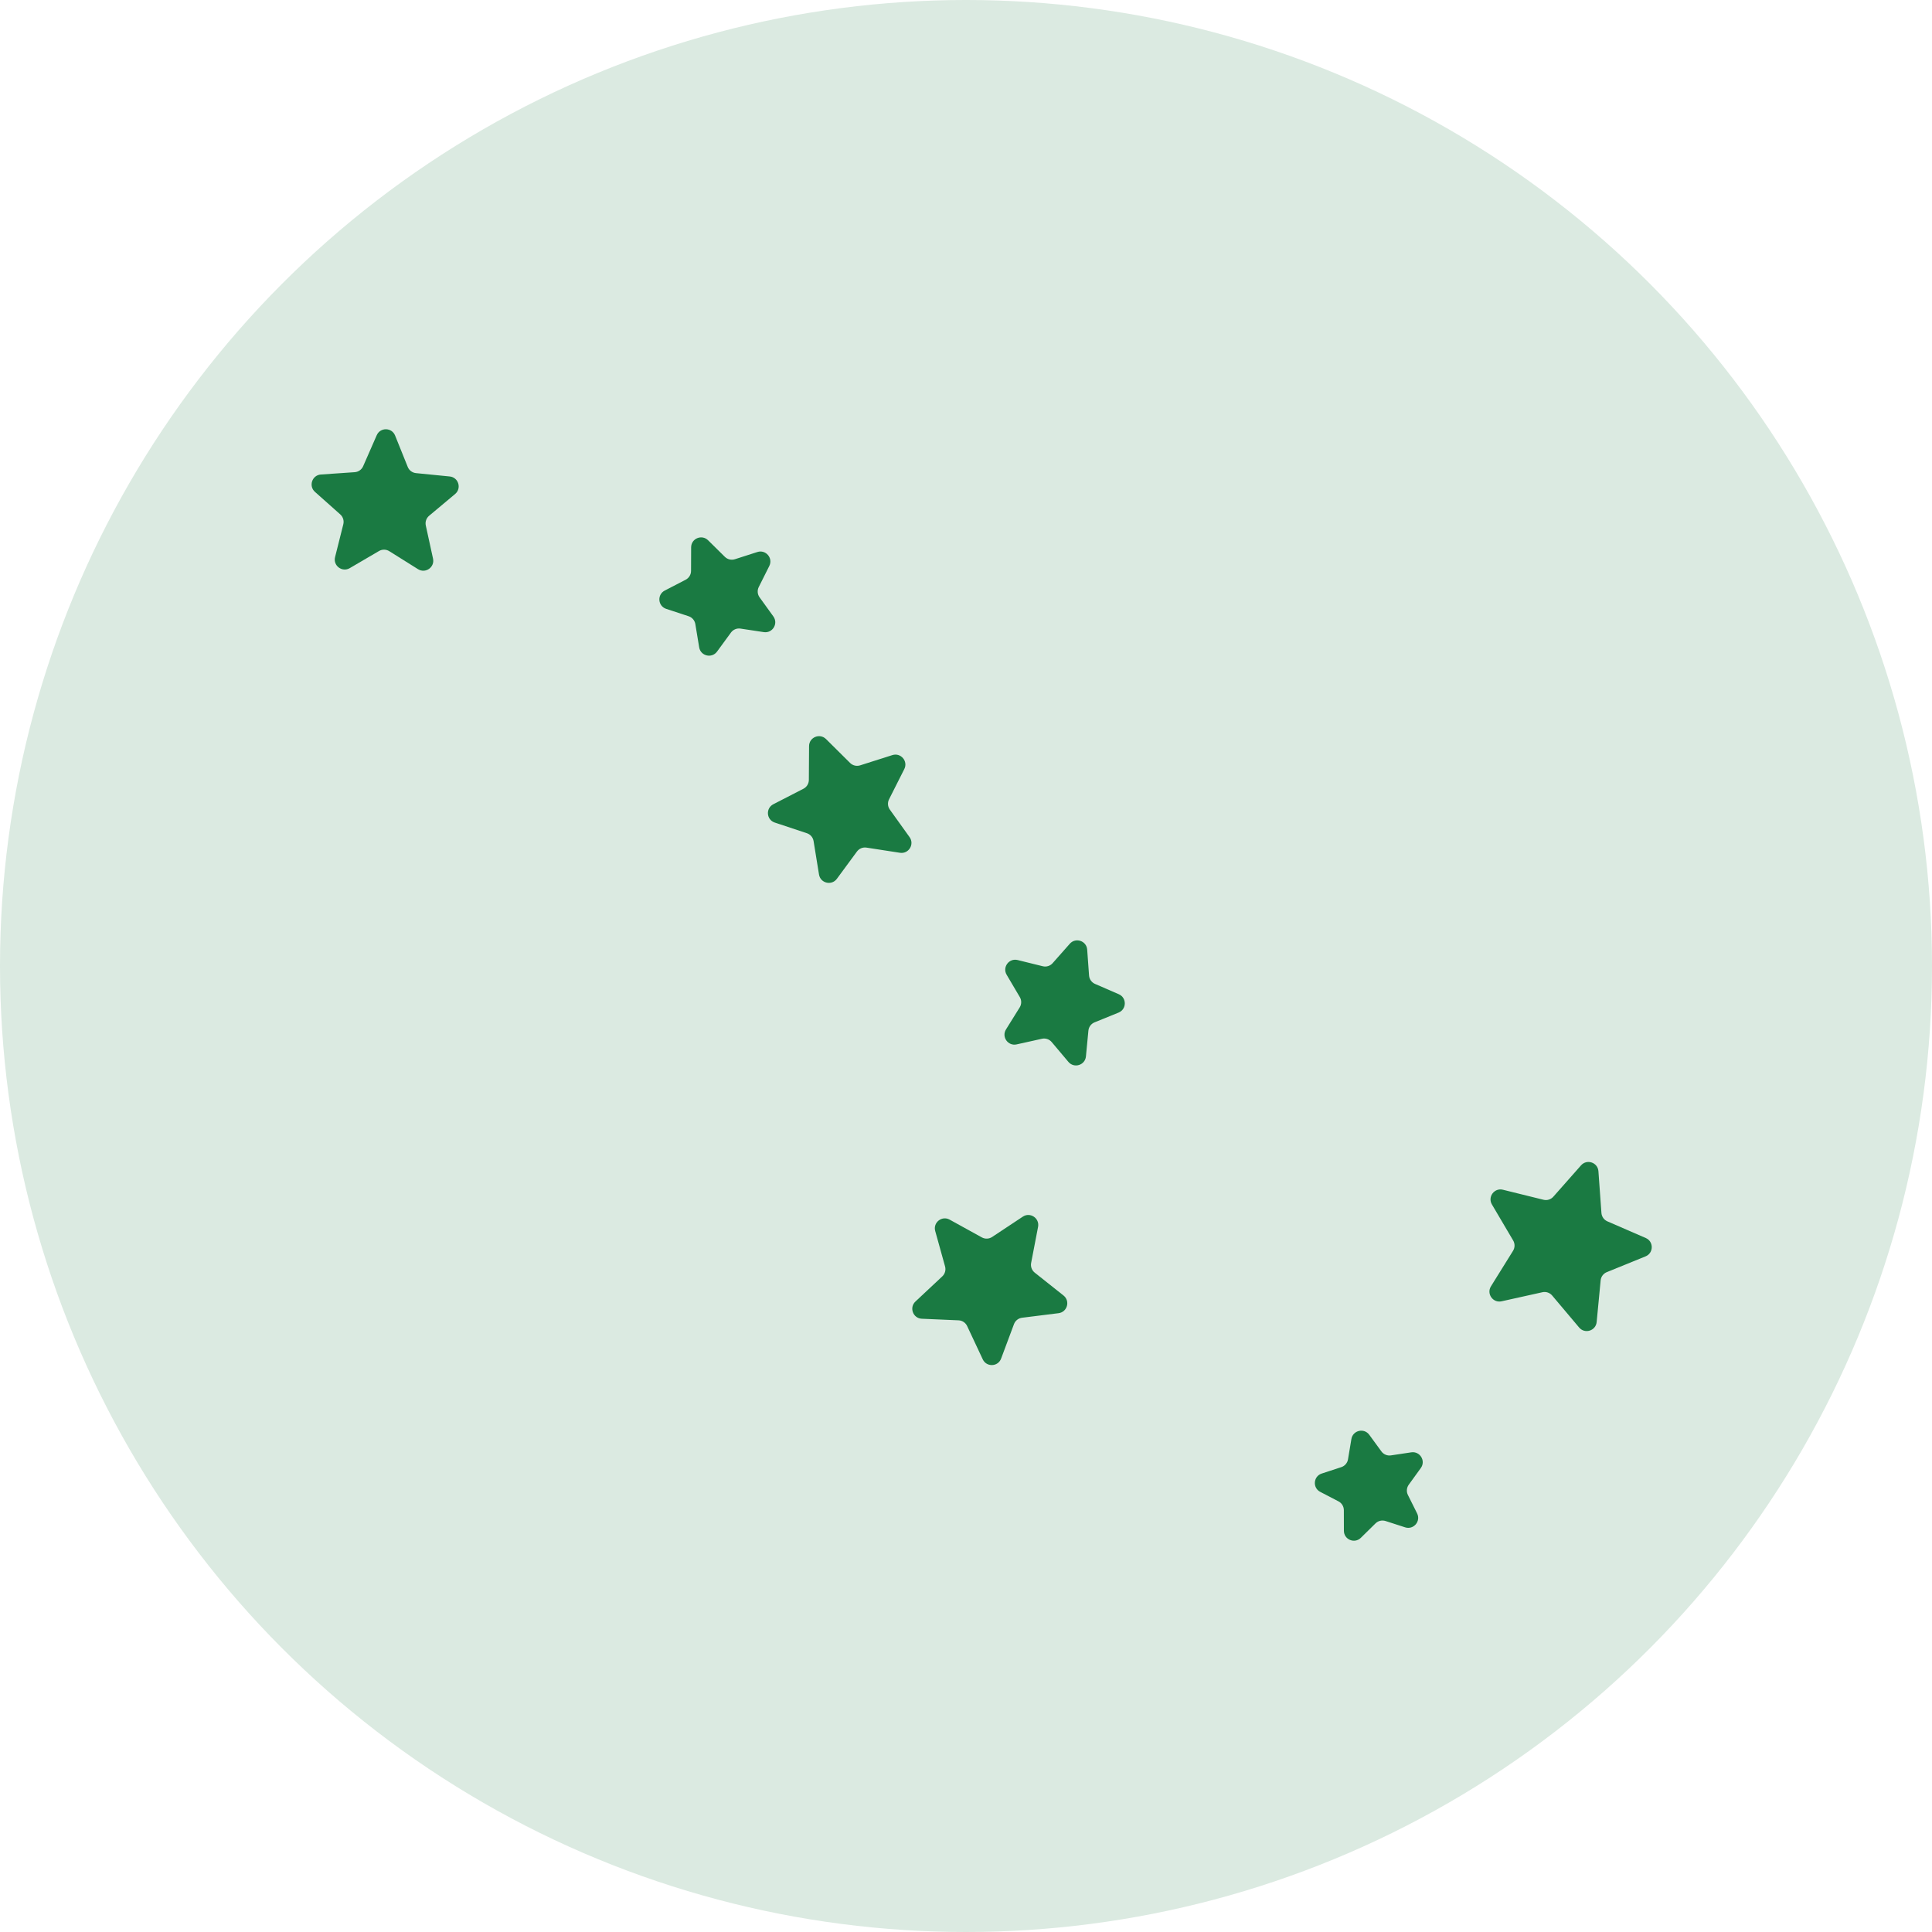 <svg width="194" height="194" viewBox="0 0 194 194" fill="none" xmlns="http://www.w3.org/2000/svg">
<circle cx="97" cy="97" r="97" fill="#DBEAE1"/>
<path d="M37.829 43.703C38.185 42.892 39.342 42.909 39.672 43.731L40.943 46.886C41.081 47.232 41.401 47.471 41.771 47.508L45.156 47.844C46.038 47.931 46.378 49.037 45.699 49.606L43.091 51.789C42.805 52.028 42.676 52.406 42.756 52.769L43.482 56.092C43.671 56.957 42.725 57.623 41.974 57.153L39.092 55.347C38.777 55.149 38.377 55.143 38.056 55.331L35.12 57.049C34.356 57.496 33.43 56.802 33.645 55.942L34.473 52.643C34.563 52.282 34.446 51.901 34.167 51.653L31.627 49.392C30.965 48.803 31.339 47.708 32.223 47.647L35.616 47.414C35.988 47.389 36.314 47.159 36.464 46.818L37.829 43.703Z" fill="#1A7A42"/>
<path d="M76.05 55.43C76.893 55.159 77.646 56.038 77.249 56.83L76.189 58.947C76.022 59.28 76.055 59.678 76.272 59.98L77.657 61.9C78.175 62.619 77.573 63.606 76.697 63.474L74.356 63.12C73.987 63.064 73.619 63.217 73.399 63.518L72.001 65.428C71.478 66.143 70.352 65.875 70.207 65.001L69.821 62.665C69.76 62.298 69.5 61.995 69.146 61.878L66.897 61.139C66.056 60.862 65.963 59.709 66.749 59.301L68.852 58.212C69.182 58.04 69.39 57.7 69.391 57.327L69.4 54.96C69.403 54.074 70.471 53.629 71.102 54.251L72.787 55.914C73.053 56.175 73.441 56.268 73.796 56.154L76.05 55.43Z" fill="#1A7A42"/>
<path d="M81.241 74.918C81.247 74.032 82.317 73.59 82.946 74.214L85.36 76.609C85.624 76.872 86.013 76.965 86.367 76.853L89.609 75.822C90.453 75.554 91.204 76.435 90.804 77.226L89.272 80.262C89.105 80.595 89.135 80.993 89.352 81.295L91.334 84.06C91.85 84.78 91.244 85.766 90.368 85.631L87.007 85.112C86.639 85.055 86.27 85.207 86.049 85.507L84.033 88.246C83.507 88.959 82.382 88.688 82.24 87.813L81.695 84.456C81.635 84.089 81.376 83.785 81.023 83.667L77.795 82.596C76.954 82.317 76.865 81.163 77.653 80.757L80.677 79.201C81.008 79.031 81.217 78.691 81.22 78.319L81.241 74.918Z" fill="#1A7A42"/>
<path d="M102.703 122.17C103.441 121.68 104.404 122.322 104.237 123.192L103.54 126.818C103.47 127.184 103.609 127.558 103.9 127.79L106.792 130.087C107.485 130.638 107.173 131.752 106.293 131.862L102.629 132.32C102.26 132.366 101.947 132.614 101.817 132.963L100.525 136.422C100.216 137.252 99.059 137.299 98.683 136.497L97.115 133.154C96.957 132.817 96.625 132.595 96.253 132.579L92.564 132.42C91.679 132.382 91.277 131.297 91.923 130.691L94.618 128.167C94.89 127.913 94.998 127.528 94.898 127.169L93.909 123.612C93.672 122.758 94.58 122.04 95.356 122.468L98.589 124.251C98.915 124.431 99.314 124.415 99.625 124.209L102.703 122.17Z" fill="#1A7A42"/>
<path d="M107.422 94.766C108.009 94.102 109.105 94.472 109.169 95.356L109.356 97.952C109.383 98.324 109.614 98.649 109.955 98.798L112.343 99.834C113.156 100.187 113.142 101.344 112.321 101.678L109.91 102.658C109.565 102.798 109.327 103.119 109.291 103.489L109.043 106.08C108.959 106.962 107.854 107.307 107.283 106.629L105.606 104.639C105.366 104.354 104.988 104.227 104.624 104.307L102.083 104.872C101.218 105.064 100.549 104.12 101.017 103.368L102.392 101.158C102.588 100.841 102.593 100.442 102.404 100.122L101.081 97.879C100.631 97.117 101.322 96.188 102.183 96.401L104.709 97.025C105.071 97.114 105.452 96.995 105.699 96.716L107.422 94.766Z" fill="#1A7A42"/>
<path d="M141.712 145.835C142.588 145.704 143.19 146.692 142.671 147.41L141.459 149.085C141.241 149.387 141.208 149.785 141.375 150.118L142.298 151.968C142.694 152.76 141.939 153.638 141.096 153.366L139.129 152.731C138.774 152.617 138.386 152.709 138.121 152.97L136.647 154.42C136.015 155.041 134.947 154.595 134.946 153.709L134.941 151.642C134.94 151.269 134.733 150.928 134.402 150.757L132.568 149.803C131.782 149.394 131.877 148.241 132.719 147.965L134.683 147.322C135.037 147.207 135.297 146.904 135.359 146.536L135.699 144.497C135.845 143.624 136.971 143.357 137.493 144.072L138.712 145.742C138.931 146.043 139.3 146.197 139.668 146.142L141.712 145.835Z" fill="#1A7A42"/>
<path d="M158.758 117.018C159.344 116.354 160.441 116.725 160.504 117.608L160.806 121.797C160.833 122.168 161.064 122.494 161.406 122.642L165.258 124.314C166.07 124.667 166.057 125.824 165.236 126.158L161.346 127.74C161.001 127.88 160.763 128.2 160.727 128.571L160.327 132.751C160.242 133.633 159.138 133.978 158.567 133.3L155.86 130.089C155.62 129.805 155.242 129.677 154.879 129.758L150.779 130.669C149.915 130.861 149.245 129.917 149.713 129.164L151.931 125.598C152.127 125.282 152.132 124.883 151.943 124.562L149.81 120.945C149.36 120.182 150.051 119.254 150.911 119.466L154.988 120.473C155.349 120.563 155.73 120.444 155.977 120.165L158.758 117.018Z" fill="#1A7A42"/>
</svg>
